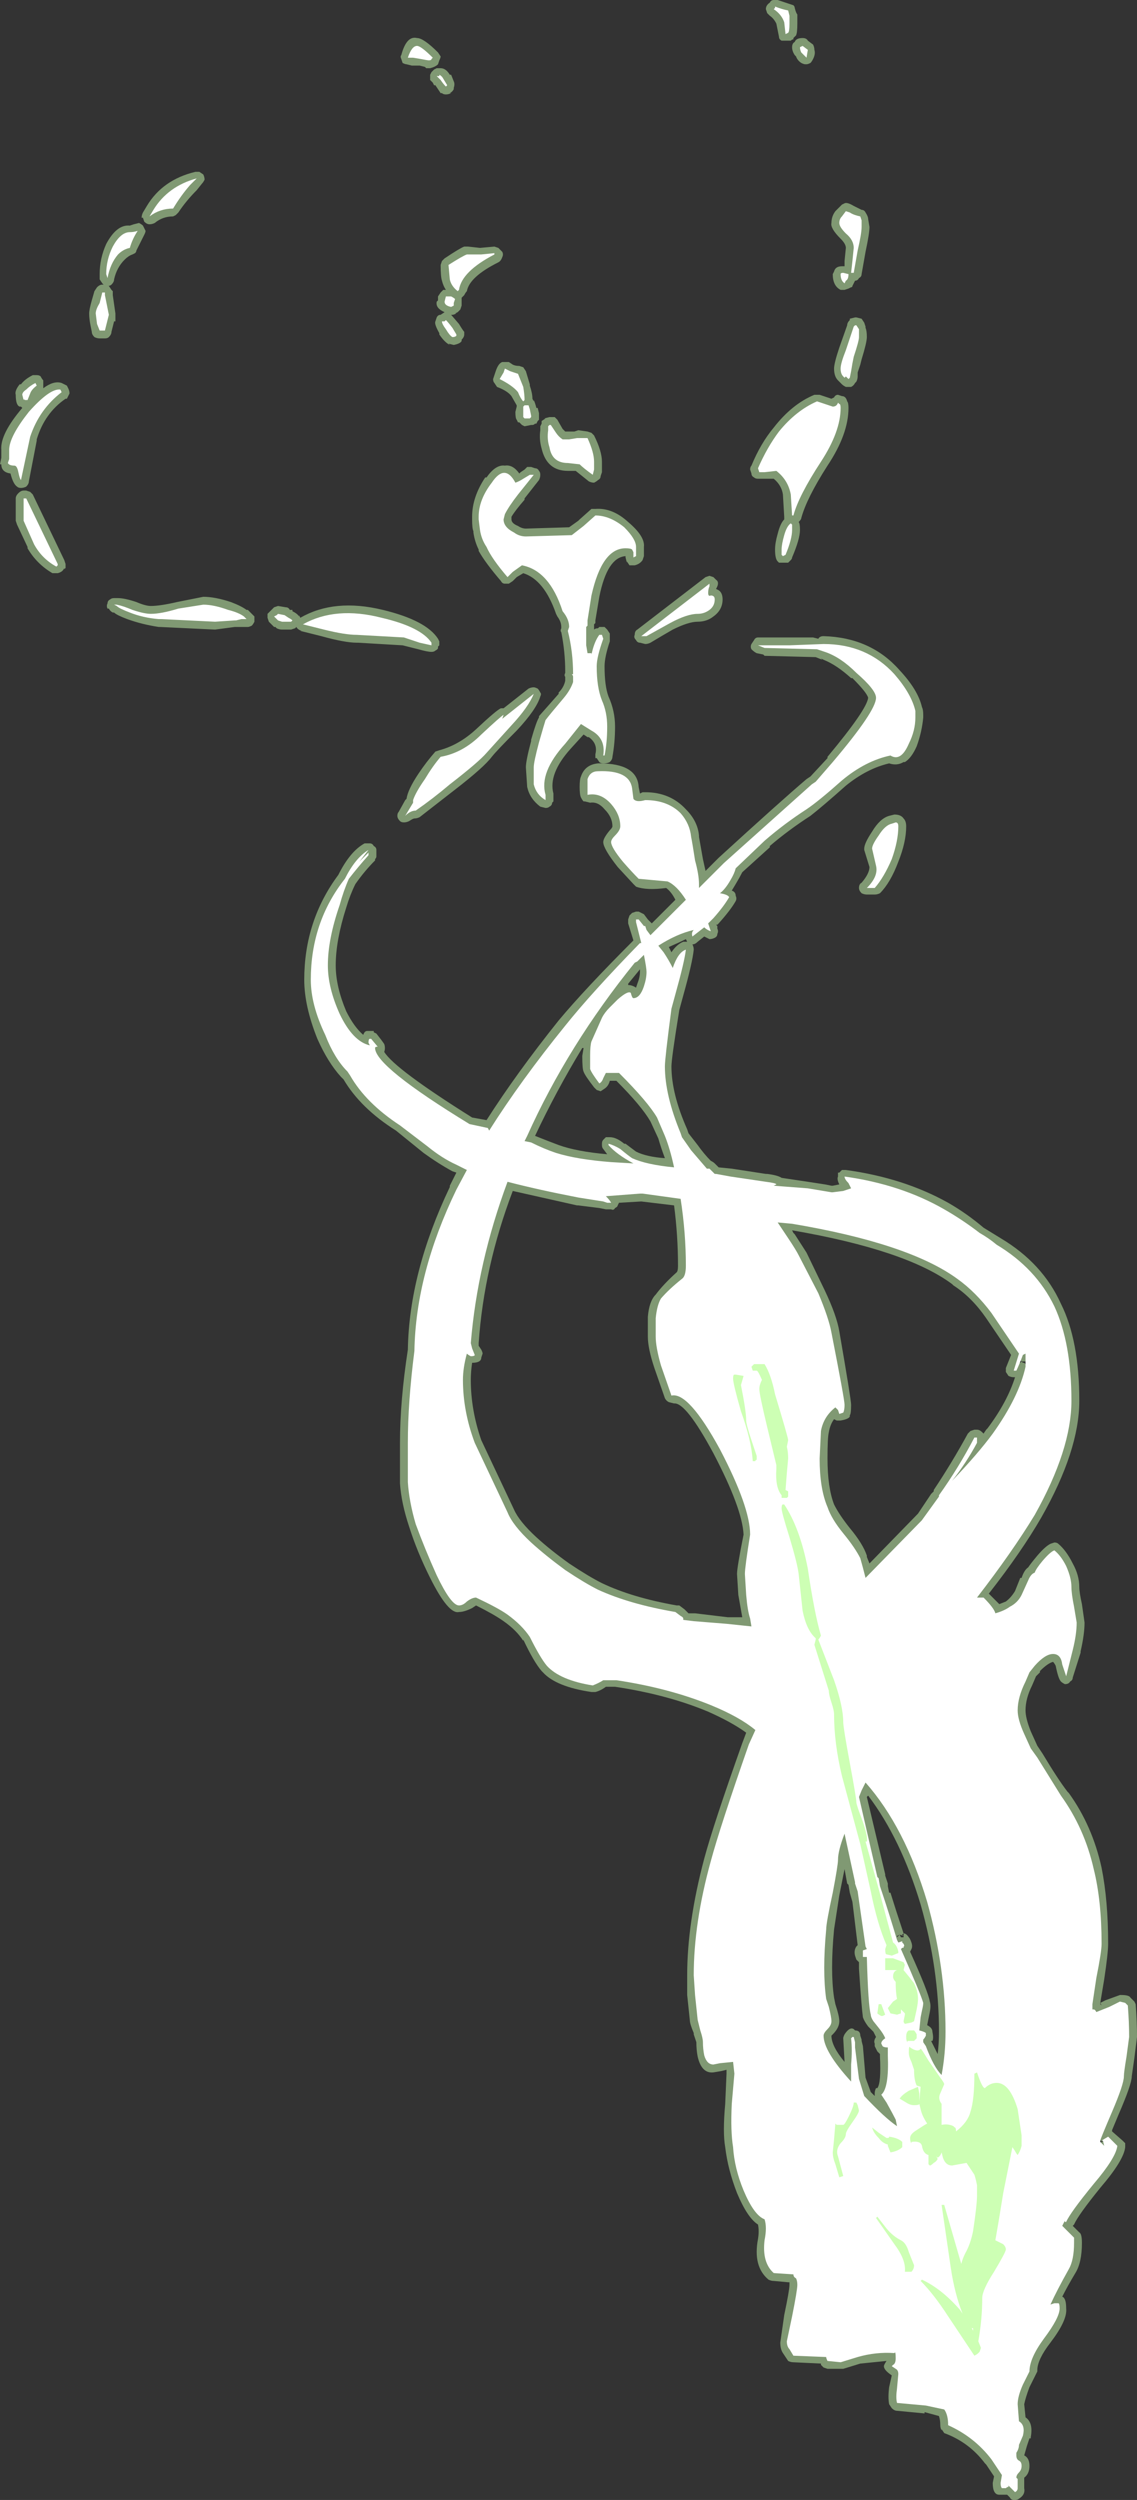 <?xml version="1.0" encoding="UTF-8" standalone="no"?>
<svg xmlns:ffdec="https://www.free-decompiler.com/flash" xmlns:xlink="http://www.w3.org/1999/xlink" ffdec:objectType="shape" height="95.3px" width="43.35px" xmlns="http://www.w3.org/2000/svg">
  <rect width="100%" height="100%" fill="#333333" stroke="none"/>
  <g transform="matrix(1.0, 0.0, 0.0, 1.0, 40.3, 109.35)">
    <path d="M0.15 -59.65 Q0.85 -58.25 0.85 -55.95 0.85 -54.05 -0.6 -51.5 -1.35 -50.2 -2.6 -48.6 -2.35 -48.35 -2.2 -48.2 L-1.95 -48.3 Q-1.75 -48.45 -1.6 -48.7 L-1.4 -49.2 -1.35 -49.2 Q-1.25 -49.5 -1.1 -49.6 -1.0 -49.75 -0.75 -50.05 -0.45 -50.4 -0.25 -50.5 L-0.1 -50.55 Q0.0 -50.55 0.05 -50.5 0.35 -50.25 0.6 -49.75 0.85 -49.3 0.85 -48.85 0.85 -48.65 0.95 -48.2 L1.05 -47.5 Q1.05 -47.05 0.9 -46.4 L0.9 -46.35 0.6 -45.4 Q0.6 -45.3 0.5 -45.25 0.45 -45.15 0.3 -45.15 0.2 -45.2 0.15 -45.25 0.05 -45.35 -0.05 -45.85 -0.1 -45.95 -0.15 -46.0 -0.35 -45.95 -0.65 -45.65 L-0.65 -45.6 -0.8 -45.45 -0.95 -45.1 Q-1.2 -44.6 -1.2 -44.15 -1.2 -43.85 -1.0 -43.35 L-0.75 -42.8 -0.55 -42.5 Q0.05 -41.5 0.4 -41.05 L0.45 -41.0 Q1.35 -39.75 1.7 -38.15 1.95 -36.9 1.95 -35.25 1.95 -34.9 1.8 -33.9 L1.65 -33.0 1.85 -33.1 2.4 -33.3 2.45 -33.3 Q2.75 -33.3 2.8 -33.2 L2.95 -33.05 3.0 -32.95 Q3.05 -32.25 3.05 -31.7 L2.95 -30.9 2.85 -30.2 Q2.85 -29.9 2.35 -28.75 L2.1 -28.15 2.1 -28.1 2.5 -27.75 2.6 -27.65 2.6 -27.5 Q2.55 -27.0 1.65 -25.95 0.8 -24.9 0.65 -24.55 L0.6 -24.5 0.85 -24.25 Q0.95 -24.2 0.95 -23.85 0.95 -23.1 0.7 -22.7 0.4 -22.2 0.2 -21.8 0.35 -21.75 0.35 -21.35 0.4 -20.9 -0.25 -20.05 -0.75 -19.4 -0.75 -19.0 L-0.75 -18.95 Q-0.8 -18.85 -1.05 -18.35 -1.2 -17.95 -1.25 -17.7 L-1.2 -17.2 Q-0.9 -17.0 -1.0 -16.45 L-1.0 -16.4 -1.05 -16.4 -1.15 -16.1 -1.25 -15.75 Q-1.05 -15.65 -1.05 -15.35 -1.05 -15.05 -1.25 -14.9 L-1.25 -14.5 Q-1.2 -14.25 -1.45 -14.1 -1.5 -14.05 -1.6 -14.05 L-1.65 -14.05 Q-1.75 -14.05 -1.8 -14.15 L-1.9 -14.25 -2.2 -14.25 Q-2.45 -14.25 -2.45 -14.7 L-2.4 -14.95 -2.7 -15.4 -2.75 -15.45 Q-3.35 -16.25 -4.3 -16.6 L-4.4 -16.75 -4.4 -16.7 Q-4.45 -16.8 -4.45 -16.9 -4.45 -17.1 -4.5 -17.25 L-5.05 -17.4 -5.05 -17.35 -6.1 -17.45 Q-6.2 -17.45 -6.3 -17.55 L-6.4 -17.7 Q-6.45 -17.95 -6.4 -18.35 L-6.3 -18.8 Q-6.6 -19.0 -6.6 -19.15 -6.6 -19.2 -6.5 -19.35 L-7.5 -19.25 -8.15 -19.05 -8.75 -19.05 -8.9 -19.1 -9.0 -19.2 -9.0 -19.25 -10.05 -19.3 Q-10.15 -19.3 -10.25 -19.35 L-10.45 -19.65 Q-10.55 -19.8 -10.55 -20.05 L-10.4 -21.1 Q-10.2 -22.05 -10.2 -22.25 L-10.2 -22.35 -10.25 -22.35 -10.8 -22.4 Q-10.9 -22.4 -11.0 -22.45 -11.6 -22.95 -11.4 -24.0 -11.35 -24.3 -11.4 -24.55 -11.8 -24.8 -12.2 -25.75 -12.55 -26.65 -12.65 -27.5 -12.75 -28.05 -12.65 -29.15 L-12.6 -30.3 -12.6 -30.45 -12.8 -30.4 -13.1 -30.35 Q-13.55 -30.3 -13.7 -30.95 -13.75 -31.2 -13.75 -31.5 L-13.85 -31.8 -13.85 -31.85 Q-14.0 -32.2 -14.0 -32.35 L-14.1 -33.3 -14.1 -34.05 Q-14.1 -36.05 -13.45 -38.5 -13.1 -39.8 -12.0 -42.9 L-11.85 -43.3 Q-12.4 -43.7 -13.3 -44.1 -14.85 -44.75 -16.85 -45.05 L-17.2 -45.05 Q-17.4 -44.9 -17.6 -44.85 L-17.75 -44.85 Q-19.1 -45.05 -19.6 -45.6 L-19.65 -45.65 Q-19.95 -46.0 -20.35 -46.85 L-20.35 -46.8 Q-20.6 -47.2 -21.1 -47.55 -21.45 -47.8 -22.15 -48.15 L-22.3 -48.05 Q-22.6 -47.9 -22.8 -47.9 -23.2 -47.8 -23.9 -49.2 -24.4 -50.2 -24.7 -51.15 -25.0 -52.05 -25.05 -52.8 L-25.05 -54.35 Q-25.05 -55.95 -24.75 -57.9 -24.7 -60.85 -23.15 -64.1 L-23.15 -64.15 -22.9 -64.65 -23.05 -64.7 Q-23.6 -65.0 -24.15 -65.4 L-25.2 -66.25 Q-26.55 -67.1 -27.2 -68.2 L-27.3 -68.3 Q-27.8 -68.85 -28.2 -69.75 -28.7 -71.0 -28.7 -72.0 -28.7 -74.25 -27.4 -76.0 -26.95 -76.9 -26.4 -77.2 L-26.2 -77.2 Q-26.1 -77.2 -26.05 -77.1 -25.95 -77.05 -25.95 -76.95 L-25.95 -76.9 Q-25.95 -76.8 -25.95 -76.75 L-25.95 -76.7 Q-25.95 -76.65 -26.0 -76.6 L-26.0 -76.55 Q-26.4 -76.15 -26.75 -75.65 -26.95 -75.25 -27.1 -74.75 -27.5 -73.5 -27.5 -72.55 -27.5 -71.75 -27.1 -70.8 -26.8 -70.2 -26.45 -69.9 -26.4 -70.05 -26.3 -70.05 L-26.05 -70.05 -26.05 -70.0 -25.95 -69.95 Q-25.75 -69.7 -25.65 -69.55 -25.6 -69.4 -25.65 -69.25 -25.25 -68.6 -22.3 -66.75 L-21.75 -66.65 Q-20.6 -68.45 -19.0 -70.45 -18.0 -71.65 -16.15 -73.5 L-16.35 -74.15 -16.35 -74.3 -16.3 -74.45 -16.2 -74.55 -16.05 -74.6 -15.95 -74.6 -15.75 -74.5 -15.6 -74.3 -15.45 -74.15 -14.55 -75.05 Q-14.7 -75.35 -14.9 -75.5 -15.65 -75.4 -16.05 -75.55 L-16.15 -75.65 -16.75 -76.3 Q-17.3 -77.0 -17.3 -77.25 -17.3 -77.4 -17.05 -77.7 -16.95 -77.8 -16.95 -77.85 -16.95 -78.2 -17.25 -78.5 -17.5 -78.8 -17.8 -78.75 L-18.0 -78.8 -18.05 -78.8 Q-18.1 -78.85 -18.15 -78.95 -18.2 -79.05 -18.2 -79.35 -18.2 -79.65 -18.15 -79.75 -18.0 -80.2 -17.5 -80.25 L-17.45 -80.25 Q-16.0 -80.25 -15.95 -79.35 L-15.9 -79.1 -15.8 -79.15 -15.7 -79.15 Q-14.75 -79.15 -14.15 -78.5 -13.7 -78.05 -13.65 -77.5 L-13.65 -77.45 -13.5 -76.6 -13.4 -76.15 -12.9 -76.65 Q-10.55 -78.8 -9.55 -79.65 L-9.4 -79.75 -8.75 -80.45 -8.75 -80.5 Q-7.25 -82.3 -7.2 -82.75 -7.25 -82.95 -7.8 -83.5 L-7.85 -83.5 Q-8.4 -84.0 -8.9 -84.2 L-9.0 -84.25 -8.95 -84.2 -9.2 -84.3 -11.15 -84.35 -11.2 -84.4 -11.45 -84.45 Q-11.55 -84.5 -11.65 -84.6 -11.7 -84.7 -11.65 -84.8 L-11.55 -84.95 Q-11.5 -85.05 -11.4 -85.05 L-9.3 -85.05 -9.1 -85.0 Q-9.05 -85.1 -8.9 -85.1 -7.1 -85.05 -6.0 -83.8 -5.3 -83.05 -5.15 -82.4 -5.1 -82.3 -5.1 -82.1 L-5.1 -82.0 Q-5.15 -81.45 -5.35 -80.9 -5.55 -80.45 -5.8 -80.3 L-5.85 -80.3 Q-6.1 -80.15 -6.4 -80.25 -7.25 -80.05 -8.05 -79.4 -8.95 -78.6 -9.4 -78.25 -10.25 -77.7 -10.95 -77.1 L-10.95 -77.05 -12.0 -76.1 Q-12.1 -75.9 -12.25 -75.65 L-12.4 -75.4 Q-12.25 -75.35 -12.25 -75.2 -12.2 -75.1 -12.25 -75.0 -12.45 -74.65 -12.9 -74.15 L-12.95 -74.1 -13.0 -74.1 -12.95 -74.05 -12.95 -73.95 Q-12.9 -73.85 -12.95 -73.75 -12.95 -73.65 -13.05 -73.6 -13.15 -73.55 -13.25 -73.55 L-13.45 -73.65 -13.7 -73.45 Q-13.8 -73.35 -13.9 -73.35 L-13.9 -73.35 Q-13.85 -73.25 -13.85 -73.15 -13.9 -72.65 -14.25 -71.4 L-14.4 -70.85 Q-14.7 -69.0 -14.7 -68.7 -14.7 -67.65 -14.1 -66.3 L-14.05 -66.15 -13.7 -65.7 Q-13.45 -65.35 -13.2 -65.1 -13.1 -65.05 -13.05 -65.0 L-12.9 -64.85 -12.4 -64.8 -11.1 -64.6 -11.05 -64.6 Q-10.65 -64.55 -10.5 -64.45 L-9.5 -64.3 -8.85 -64.2 -8.6 -64.15 -8.55 -64.15 -8.3 -64.2 Q-8.4 -64.4 -8.35 -64.5 L-8.35 -64.65 -8.3 -64.65 -8.2 -64.75 -8.05 -64.75 Q-5.85 -64.45 -4.15 -63.5 -3.45 -63.1 -2.8 -62.55 L-2.15 -62.15 Q-0.55 -61.2 0.15 -59.65 M1.65 -32.95 L1.7 -32.9 1.65 -33.0 1.65 -32.95 M1.7 -27.75 L1.65 -27.75 1.6 -27.7 1.65 -27.7 1.65 -27.65 1.7 -27.7 1.85 -27.75 1.75 -27.75 1.7 -27.7 1.7 -27.75 M1.65 -27.7 L1.6 -27.7 1.6 -27.65 1.65 -27.65 1.65 -27.7 M1.9 -27.75 L1.9 -27.85 1.75 -27.75 1.9 -27.75 M-9.9 -108.45 Q-9.9 -108.1 -9.95 -108.0 L-10.05 -107.9 -10.05 -107.85 Q-10.1 -107.85 -10.15 -107.8 L-10.5 -107.8 Q-10.6 -107.85 -10.6 -107.95 L-10.7 -108.45 Q-10.8 -108.65 -10.95 -108.75 L-11.05 -108.85 -11.1 -109.0 Q-11.1 -109.15 -10.95 -109.25 -10.9 -109.35 -10.8 -109.35 L-10.65 -109.35 -10.05 -109.15 Q-10.0 -109.1 -10.0 -109.05 -9.95 -108.85 -9.9 -108.8 L-9.9 -108.45 M-9.25 -107.45 Q-9.2 -107.3 -9.3 -107.1 -9.35 -107.0 -9.4 -106.95 -9.5 -106.9 -9.55 -106.9 L-9.6 -106.9 Q-9.65 -106.9 -9.75 -106.95 -9.9 -107.05 -9.95 -107.2 L-10.0 -107.25 Q-10.1 -107.4 -10.1 -107.55 -10.1 -107.7 -10.0 -107.75 -9.95 -107.9 -9.7 -107.9 -9.55 -107.9 -9.5 -107.8 L-9.3 -107.65 Q-9.25 -107.55 -9.25 -107.45 M-8.1 -101.6 Q-8.0 -101.65 -7.75 -101.5 L-7.45 -101.35 Q-7.35 -101.35 -7.3 -101.25 -7.2 -101.1 -7.2 -101.0 L-7.15 -100.7 Q-7.15 -100.45 -7.3 -99.75 L-7.45 -98.9 Q-7.45 -98.8 -7.55 -98.75 -7.6 -98.65 -7.7 -98.65 -7.75 -98.55 -7.8 -98.45 -7.8 -98.4 -7.85 -98.4 L-7.95 -98.35 -8.1 -98.3 -8.25 -98.3 Q-8.55 -98.45 -8.55 -98.9 L-8.5 -99.0 Q-8.45 -99.2 -8.2 -99.2 L-8.1 -99.2 -8.1 -99.4 -8.05 -99.9 Q-8.05 -100.05 -8.25 -100.25 -8.65 -100.65 -8.6 -100.85 -8.6 -101.1 -8.45 -101.3 L-8.2 -101.55 -8.1 -101.6 M-23.1 -106.5 L-23.0 -106.25 Q-22.95 -106.15 -23.0 -106.0 L-23.0 -105.95 Q-23.05 -105.85 -23.15 -105.8 L-23.1 -105.8 Q-23.2 -105.75 -23.3 -105.75 -23.4 -105.75 -23.45 -105.8 L-23.5 -105.8 -23.7 -106.1 -23.75 -106.1 -23.8 -106.2 -23.9 -106.3 -23.9 -106.5 -23.85 -106.6 -23.75 -106.7 -23.65 -106.75 -23.5 -106.75 Q-23.3 -106.75 -23.15 -106.5 L-23.1 -106.5 M-22.45 -99.95 L-22.0 -99.9 -21.45 -99.95 -21.3 -99.9 -21.15 -99.75 Q-21.1 -99.65 -21.15 -99.55 -21.2 -99.4 -21.3 -99.35 -22.4 -98.8 -22.5 -98.25 -22.55 -98.2 -22.6 -98.1 L-22.7 -98.0 -22.7 -97.95 Q-22.7 -97.85 -22.7 -97.8 L-22.7 -97.7 -22.75 -97.55 Q-22.8 -97.5 -22.85 -97.45 L-22.95 -97.4 -22.9 -97.4 Q-23.0 -97.35 -23.05 -97.35 L-23.1 -97.35 -22.8 -97.0 Q-22.65 -96.75 -22.6 -96.7 L-22.6 -96.6 Q-22.6 -96.5 -22.7 -96.4 L-22.7 -96.35 Q-22.75 -96.25 -23.0 -96.2 L-23.2 -96.25 -23.15 -96.2 Q-23.35 -96.3 -23.55 -96.6 L-23.55 -96.65 Q-23.75 -97.0 -23.7 -97.1 L-23.65 -97.25 Q-23.6 -97.35 -23.5 -97.35 L-23.35 -97.45 Q-23.7 -97.6 -23.65 -97.85 L-23.6 -97.9 -23.6 -98.05 -23.5 -98.2 -23.4 -98.3 -23.3 -98.3 Q-23.4 -98.45 -23.45 -98.65 -23.5 -98.8 -23.5 -99.25 L-23.45 -99.4 -23.35 -99.5 Q-22.75 -99.9 -22.6 -99.95 -22.5 -99.95 -22.45 -99.95 M-21.05 -95.55 L-20.9 -95.55 -20.75 -95.45 Q-20.65 -95.4 -20.5 -95.4 L-20.35 -95.35 -20.25 -95.2 -20.1 -94.7 -20.1 -94.65 Q-20.0 -94.35 -20.0 -94.15 L-19.95 -94.05 -19.95 -94.1 Q-19.9 -94.0 -19.85 -93.8 L-19.8 -93.8 -19.75 -93.6 -19.75 -93.35 -19.8 -93.3 -19.85 -93.2 -19.9 -93.2 Q-19.95 -93.15 -20.0 -93.15 L-20.05 -93.15 -20.3 -93.1 -20.4 -93.15 -20.5 -93.25 -20.55 -93.25 -20.6 -93.35 Q-20.65 -93.4 -20.65 -93.65 L-20.6 -93.85 -20.6 -93.9 -20.8 -94.25 Q-20.95 -94.45 -21.35 -94.6 L-21.45 -94.75 Q-21.5 -94.8 -21.5 -94.9 L-21.4 -95.2 Q-21.3 -95.5 -21.15 -95.55 L-21.05 -95.55 M-19.3 -93.45 L-19.15 -93.45 -19.05 -93.35 -18.85 -93.0 -18.75 -92.9 -18.4 -92.9 -18.25 -92.95 -17.9 -92.9 -17.75 -92.85 -17.65 -92.75 Q-17.35 -92.15 -17.35 -91.75 L-17.35 -91.35 -17.4 -91.2 Q-17.4 -91.1 -17.5 -91.05 -17.55 -91.0 -17.65 -90.95 -17.75 -90.95 -17.85 -91.0 L-18.35 -91.4 -18.65 -91.4 Q-19.45 -91.4 -19.65 -92.25 -19.75 -92.6 -19.7 -92.95 L-19.7 -93.1 -19.65 -93.2 -19.65 -93.3 -19.5 -93.4 -19.55 -93.4 -19.35 -93.45 -19.3 -93.45 M-19.75 -91.4 Q-19.7 -91.35 -19.7 -91.25 -19.7 -91.15 -19.75 -91.05 L-20.3 -90.35 -20.3 -90.3 Q-20.65 -89.9 -20.8 -89.65 L-20.8 -89.55 Q-20.8 -89.4 -20.55 -89.3 -20.4 -89.2 -20.25 -89.2 L-18.6 -89.25 -18.25 -89.5 -18.2 -89.55 -17.75 -89.95 -17.6 -89.95 Q-16.95 -90.0 -16.35 -89.45 -15.7 -88.9 -15.75 -88.5 L-15.75 -88.15 -15.8 -88.0 Q-15.9 -87.85 -16.1 -87.8 L-16.3 -87.8 -16.4 -87.95 -16.4 -87.9 -16.45 -88.1 -16.45 -88.15 Q-17.15 -88.1 -17.45 -86.6 L-17.6 -85.7 -17.6 -85.6 -17.65 -85.55 -17.65 -85.35 Q-17.6 -85.4 -17.5 -85.4 L-17.45 -85.45 -17.25 -85.45 -17.15 -85.35 -17.05 -85.2 -17.05 -84.9 Q-17.25 -84.3 -17.25 -83.95 -17.25 -83.2 -17.1 -82.8 -16.85 -82.25 -16.85 -81.65 -16.85 -81.05 -16.95 -80.5 -16.95 -80.4 -17.05 -80.3 -17.15 -80.25 -17.25 -80.25 L-17.3 -80.25 Q-17.4 -80.25 -17.45 -80.3 L-17.55 -80.45 -17.6 -80.45 -17.6 -80.6 Q-17.5 -81.0 -17.85 -81.25 L-17.9 -81.25 -18.05 -81.35 -18.55 -80.8 Q-19.4 -79.85 -19.2 -79.1 L-19.2 -78.8 -19.25 -78.75 Q-19.25 -78.65 -19.35 -78.6 -19.4 -78.55 -19.5 -78.55 L-19.7 -78.6 Q-20.1 -78.9 -20.2 -79.35 L-20.25 -80.1 Q-20.25 -80.35 -20.05 -81.1 L-20.05 -81.15 Q-19.85 -81.85 -19.75 -82.0 L-19.75 -82.05 -19.0 -82.9 -19.0 -82.95 Q-18.8 -83.15 -18.75 -83.4 L-18.75 -83.55 Q-18.8 -83.6 -18.75 -83.7 L-18.75 -83.75 Q-18.75 -84.5 -18.9 -85.25 -18.95 -85.3 -18.9 -85.4 L-18.9 -85.45 Q-18.9 -85.65 -19.05 -85.85 L-19.1 -85.95 Q-19.55 -87.25 -20.35 -87.5 L-20.6 -87.35 -20.75 -87.2 -20.9 -87.1 -21.05 -87.1 Q-21.15 -87.1 -21.2 -87.2 -21.8 -87.9 -22.05 -88.35 L-22.05 -88.4 Q-22.2 -88.7 -22.25 -89.05 L-22.25 -89.1 Q-22.3 -89.2 -22.3 -89.55 L-22.3 -89.65 Q-22.3 -90.4 -21.8 -91.15 L-21.75 -91.15 Q-21.4 -91.65 -21.05 -91.6 -20.75 -91.65 -20.5 -91.3 L-20.45 -91.35 -20.3 -91.45 -20.2 -91.55 -20.05 -91.55 -19.9 -91.5 Q-19.8 -91.5 -19.75 -91.4 M-20.5 -91.35 L-20.5 -91.35 M-11.65 -91.6 Q-11.3 -92.45 -10.8 -93.05 -10.1 -93.95 -9.25 -94.3 L-9.05 -94.3 -8.6 -94.15 -8.5 -94.2 Q-8.45 -94.3 -8.35 -94.3 L-8.2 -94.25 Q-8.05 -94.25 -8.0 -94.05 -7.95 -94.0 -7.95 -93.8 -7.95 -92.8 -8.75 -91.6 -9.55 -90.35 -9.75 -89.6 -9.75 -89.55 -9.85 -89.45 -9.8 -89.4 -9.8 -89.15 -9.8 -88.8 -10.1 -88.1 -10.1 -88.05 -10.15 -88.0 L-10.25 -87.9 -10.6 -87.9 -10.65 -87.95 Q-10.75 -88.05 -10.75 -88.4 -10.75 -88.65 -10.65 -89.0 -10.55 -89.4 -10.4 -89.55 L-10.4 -89.65 -10.45 -90.5 Q-10.5 -90.85 -10.8 -91.1 L-11.4 -91.1 Q-11.5 -91.1 -11.55 -91.15 -11.65 -91.2 -11.65 -91.3 L-11.7 -91.45 Q-11.7 -91.55 -11.65 -91.6 M-16.1 -85.15 Q-16.1 -85.3 -16.0 -85.35 L-13.4 -87.35 -13.25 -87.4 -13.1 -87.35 -13.0 -87.25 Q-12.85 -87.15 -13.0 -86.9 L-12.9 -86.85 Q-12.75 -86.75 -12.75 -86.5 -12.75 -86.1 -13.1 -85.85 -13.35 -85.65 -13.7 -85.65 -14.05 -85.65 -14.65 -85.35 -15.0 -85.15 -15.5 -84.85 -15.6 -84.8 -15.7 -84.8 L-15.9 -84.85 Q-16.0 -84.85 -16.05 -84.95 -16.15 -85.05 -16.1 -85.15 M-7.35 -97.05 L-7.3 -96.9 -7.3 -96.85 Q-7.25 -96.75 -7.25 -96.5 -7.25 -96.3 -7.45 -95.65 L-7.5 -95.45 -7.6 -95.15 -7.6 -95.0 Q-7.6 -94.9 -7.65 -94.8 L-7.7 -94.75 Q-7.75 -94.65 -7.85 -94.6 L-8.05 -94.6 Q-8.15 -94.65 -8.2 -94.7 L-8.35 -94.85 Q-8.5 -95.0 -8.5 -95.3 -8.5 -95.5 -8.3 -96.1 L-8.0 -96.95 Q-8.0 -97.05 -7.9 -97.15 L-7.9 -97.2 -7.7 -97.25 -7.65 -97.25 -7.45 -97.2 -7.35 -97.05 M-24.95 -106.95 L-25.0 -107.1 Q-25.05 -107.2 -25.0 -107.25 -24.8 -108.0 -24.4 -107.9 -24.15 -107.9 -23.6 -107.35 L-23.5 -107.2 Q-23.5 -107.15 -23.55 -107.05 L-23.6 -106.9 Q-23.7 -106.8 -23.9 -106.75 L-24.05 -106.75 -24.1 -106.8 -24.3 -106.85 -24.6 -106.85 -24.8 -106.9 Q-24.85 -106.9 -24.95 -106.95 M-32.7 -102.8 L-32.55 -102.7 Q-32.5 -102.6 -32.5 -102.5 -32.55 -102.4 -32.6 -102.35 L-32.8 -102.1 Q-33.2 -101.7 -33.5 -101.25 L-33.6 -101.15 -33.7 -101.1 Q-34.1 -101.1 -34.4 -100.85 -34.5 -100.8 -34.6 -100.8 -34.7 -100.8 -34.8 -100.9 L-34.85 -101.05 -34.9 -101.05 Q-34.9 -101.15 -34.85 -101.25 L-34.7 -101.5 Q-34.1 -102.5 -32.85 -102.8 L-32.7 -102.8 M-35.2 -100.8 L-35.0 -100.85 Q-34.9 -100.8 -34.85 -100.75 -34.8 -100.65 -34.75 -100.55 -34.75 -100.5 -34.8 -100.4 L-35.1 -99.8 Q-35.1 -99.75 -35.15 -99.7 L-35.25 -99.65 Q-35.4 -99.6 -35.55 -99.45 -35.85 -99.15 -35.95 -98.7 -35.95 -98.6 -36.05 -98.5 -36.1 -98.45 -36.2 -98.45 L-36.15 -98.45 -36.05 -98.3 -36.0 -98.25 -36.0 -98.1 -35.9 -97.4 Q-35.9 -97.35 -35.9 -97.3 L-35.9 -97.1 -35.95 -97.1 -36.05 -96.7 Q-36.05 -96.6 -36.15 -96.5 -36.2 -96.45 -36.3 -96.45 L-36.5 -96.45 Q-36.6 -96.45 -36.7 -96.5 -36.8 -96.6 -36.8 -96.7 L-36.85 -96.95 Q-36.9 -97.2 -36.9 -97.4 -36.9 -97.55 -36.8 -97.9 L-36.7 -98.25 -36.6 -98.4 Q-36.5 -98.5 -36.4 -98.5 L-36.35 -98.5 -36.4 -98.55 -36.5 -98.7 -36.5 -98.9 Q-36.5 -99.5 -36.25 -100.05 -35.85 -100.8 -35.35 -100.75 L-35.2 -100.8 M-37.85 -94.7 L-37.75 -94.65 -37.7 -94.55 Q-37.65 -94.45 -37.65 -94.35 -37.7 -94.25 -37.75 -94.15 L-37.8 -94.15 Q-38.6 -93.6 -38.9 -92.6 L-38.9 -92.55 -39.2 -91.0 Q-39.2 -90.9 -39.3 -90.8 -39.4 -90.75 -39.5 -90.75 -39.6 -90.75 -39.65 -90.8 -39.8 -90.9 -39.9 -91.3 -40.25 -91.35 -40.25 -91.65 L-40.3 -91.65 -40.25 -91.9 -40.25 -92.2 Q-40.3 -92.8 -39.45 -93.8 L-39.45 -93.8 -39.5 -93.85 -39.55 -93.85 Q-39.7 -93.9 -39.7 -94.3 -39.75 -94.45 -39.55 -94.7 L-39.5 -94.7 Q-39.35 -94.9 -39.05 -95.05 L-38.9 -95.05 Q-38.8 -95.05 -38.75 -95.0 -38.7 -94.9 -38.65 -94.85 L-38.65 -94.55 Q-38.25 -94.85 -37.95 -94.75 L-37.85 -94.7 M-39.05 -90.5 L-37.85 -88.0 -37.8 -87.85 -37.8 -87.7 -37.85 -87.65 -37.85 -87.7 Q-37.9 -87.55 -38.1 -87.5 L-38.3 -87.5 Q-38.9 -87.85 -39.25 -88.45 L-39.25 -88.5 -39.65 -89.35 -39.7 -89.5 -39.7 -90.35 Q-39.7 -90.45 -39.6 -90.55 -39.5 -90.65 -39.4 -90.65 L-39.3 -90.65 -39.15 -90.6 -39.05 -90.5 M-36.2 -86.15 Q-36.25 -86.25 -36.2 -86.35 -36.2 -86.45 -36.1 -86.5 -36.05 -86.55 -35.95 -86.55 L-35.8 -86.55 Q-35.55 -86.55 -35.1 -86.4 -34.75 -86.25 -34.55 -86.25 -34.2 -86.25 -33.55 -86.4 L-32.55 -86.6 Q-32.1 -86.6 -31.5 -86.4 -31.1 -86.25 -30.9 -86.1 L-30.85 -86.1 Q-30.8 -86.05 -30.75 -86.0 L-30.6 -85.85 Q-30.6 -85.75 -30.6 -85.65 -30.65 -85.55 -30.7 -85.5 -30.8 -85.45 -30.85 -85.45 L-31.35 -85.45 -32.1 -85.35 -34.2 -85.45 -34.25 -85.45 Q-34.9 -85.55 -35.45 -85.75 -35.85 -85.9 -35.95 -86.0 L-36.0 -86.0 Q-36.1 -86.05 -36.15 -86.15 L-36.2 -86.15 M-29.25 -86.1 L-29.15 -86.1 -29.15 -86.05 Q-28.95 -85.95 -28.9 -85.85 L-28.9 -85.9 -28.85 -85.8 Q-27.55 -86.55 -25.7 -86.1 -24.05 -85.7 -23.6 -85.0 L-23.55 -84.9 -23.55 -84.75 -23.6 -84.7 -23.6 -84.65 Q-23.6 -84.6 -23.7 -84.55 -23.75 -84.5 -23.85 -84.5 -24.0 -84.5 -24.35 -84.6 L-24.95 -84.75 -26.65 -84.85 -26.7 -84.85 Q-27.15 -84.85 -28.05 -85.1 L-28.85 -85.3 -28.8 -85.3 Q-28.95 -85.35 -29.0 -85.45 L-29.05 -85.4 -29.2 -85.35 -29.55 -85.35 Q-29.65 -85.35 -29.75 -85.4 L-29.8 -85.45 -29.85 -85.45 Q-30.0 -85.6 -30.05 -85.65 L-30.1 -85.8 -30.1 -85.95 -29.85 -86.2 -29.7 -86.25 -29.4 -86.2 Q-29.3 -86.2 -29.25 -86.1 M-23.7 -80.7 L-23.55 -80.75 Q-22.8 -80.95 -22.15 -81.55 -21.35 -82.3 -21.2 -82.35 L-21.1 -82.35 -20.15 -83.1 Q-20.05 -83.15 -19.95 -83.15 -19.9 -83.15 -19.8 -83.1 -19.75 -83.05 -19.7 -82.95 -19.65 -82.9 -19.7 -82.8 -19.85 -82.3 -20.6 -81.5 -21.35 -80.75 -21.55 -80.5 -21.85 -80.1 -22.95 -79.25 L-24.3 -78.2 Q-24.4 -78.15 -24.5 -78.15 -24.55 -78.15 -24.7 -78.05 -24.8 -78.0 -24.9 -78.0 -25.0 -78.0 -25.05 -78.05 -25.15 -78.15 -25.15 -78.25 -25.15 -78.35 -25.1 -78.4 L-24.85 -78.85 -24.8 -78.9 Q-24.75 -79.25 -24.35 -79.85 -24.05 -80.3 -23.7 -80.7 M-5.85 -78.15 Q-5.75 -78.05 -5.75 -77.85 -5.75 -77.25 -6.05 -76.5 -6.35 -75.7 -6.75 -75.3 -6.85 -75.25 -6.95 -75.25 L-7.25 -75.25 Q-7.35 -75.25 -7.45 -75.3 -7.55 -75.4 -7.55 -75.5 -7.55 -75.65 -7.45 -75.7 -7.15 -76.05 -7.15 -76.3 L-7.35 -76.95 -7.35 -77.0 Q-7.35 -77.2 -7.05 -77.65 -6.75 -78.15 -6.4 -78.25 L-6.2 -78.3 Q-5.95 -78.3 -5.85 -78.15 M-14.7 -73.05 Q-14.5 -73.35 -14.25 -73.45 L-14.1 -73.45 -14.15 -73.55 Q-14.45 -73.4 -14.8 -73.25 L-14.7 -73.05 M-15.9 -72.4 L-16.35 -71.85 -16.35 -71.8 Q-16.2 -71.8 -16.05 -71.7 L-16.0 -71.85 Q-15.9 -72.1 -15.9 -72.3 L-15.9 -72.4 M-17.0 -68.15 L-17.05 -68.15 Q-17.1 -67.95 -17.25 -67.85 L-17.4 -67.75 -17.55 -67.8 -17.65 -67.9 Q-18.0 -68.35 -18.05 -68.5 -18.1 -68.6 -18.1 -69.1 L-18.05 -69.4 -18.1 -69.4 Q-19.1 -67.75 -19.9 -66.05 -19.4 -65.85 -19.0 -65.7 -18.3 -65.45 -17.15 -65.35 L-17.3 -65.55 Q-17.35 -65.6 -17.35 -65.7 L-17.35 -65.75 Q-17.35 -65.85 -17.3 -65.9 L-17.2 -66.0 -17.05 -66.0 Q-16.8 -66.0 -16.5 -65.75 L-16.45 -65.75 -16.05 -65.45 Q-15.65 -65.25 -14.95 -65.2 -15.1 -65.6 -15.2 -65.95 L-15.5 -66.6 Q-15.85 -67.2 -16.8 -68.15 L-17.0 -68.15 M-18.25 -63.4 L-18.3 -63.4 -20.75 -63.95 Q-21.85 -61.05 -22.05 -58.15 L-22.05 -58.05 -21.95 -57.9 Q-21.9 -57.8 -21.9 -57.75 L-21.95 -57.6 Q-21.95 -57.4 -22.3 -57.4 -22.35 -57.05 -22.35 -56.75 -22.35 -55.6 -21.95 -54.45 L-20.7 -51.8 Q-20.5 -51.35 -19.85 -50.75 -19.3 -50.25 -18.6 -49.75 -17.85 -49.25 -17.35 -49.0 -16.2 -48.45 -14.5 -48.15 L-14.4 -48.15 -14.2 -48.0 -14.05 -47.85 -13.8 -47.85 -12.55 -47.7 -12.0 -47.7 -12.15 -48.55 -12.2 -49.35 Q-12.2 -49.6 -11.95 -50.85 -12.0 -51.85 -13.1 -53.95 -14.15 -55.9 -14.6 -55.85 L-14.8 -55.9 Q-14.9 -55.95 -14.95 -56.05 L-15.35 -57.2 Q-15.6 -57.95 -15.6 -58.4 L-15.6 -59.15 Q-15.55 -59.75 -15.3 -60.0 -15.0 -60.4 -14.5 -60.85 -14.45 -60.9 -14.45 -61.1 -14.45 -62.25 -14.6 -63.4 L-15.85 -63.55 -16.7 -63.5 -16.75 -63.4 Q-16.75 -63.35 -16.85 -63.3 -16.9 -63.2 -17.0 -63.25 L-17.2 -63.25 -17.45 -63.3 -18.25 -63.4 M-8.85 -60.15 Q-8.4 -59.2 -8.3 -58.6 -7.85 -56.0 -7.85 -55.8 -7.85 -55.45 -7.9 -55.4 L-7.9 -55.35 Q-7.95 -55.25 -8.25 -55.2 L-8.4 -55.2 -8.5 -55.25 Q-8.65 -55.05 -8.7 -54.75 -8.75 -54.55 -8.75 -53.75 -8.75 -52.65 -8.5 -52.0 -8.3 -51.6 -7.9 -51.1 -7.4 -50.5 -7.25 -50.05 L-7.25 -50.0 -7.15 -49.75 -5.3 -51.65 -4.8 -52.4 -4.7 -52.5 -4.7 -52.55 Q-4.0 -53.6 -3.4 -54.7 L-3.3 -54.8 -3.15 -54.85 -3.05 -54.85 Q-2.95 -54.85 -2.85 -54.75 L-2.8 -54.7 -2.7 -54.85 -2.65 -54.9 Q-1.9 -55.9 -1.6 -56.85 L-1.65 -56.85 Q-1.75 -56.85 -1.85 -56.9 L-1.95 -57.05 Q-1.95 -57.1 -1.95 -57.2 L-1.75 -57.7 -2.7 -59.1 Q-3.25 -59.9 -3.95 -60.35 L-4.0 -60.4 Q-5.75 -61.7 -10.1 -62.45 L-10.05 -62.35 -10.0 -62.3 -9.55 -61.6 -8.85 -60.15 M-1.25 -57.45 L-1.35 -57.45 -1.4 -57.5 -1.45 -57.4 -1.4 -57.4 -1.35 -57.45 -1.3 -57.4 -1.25 -57.4 -1.2 -57.35 -1.2 -57.45 -1.25 -57.45 M-7.25 -40.85 L-6.55 -37.9 -6.55 -37.85 -6.45 -37.55 -6.45 -37.45 -6.4 -37.2 -6.35 -37.2 Q-6.15 -36.55 -5.85 -35.65 -5.75 -35.65 -5.65 -35.5 -5.6 -35.45 -5.55 -35.3 -5.5 -35.15 -5.55 -35.05 L-5.6 -34.95 Q-4.9 -33.4 -4.85 -33.05 -4.8 -32.9 -4.85 -32.65 L-4.95 -32.15 Q-4.75 -32.05 -4.75 -31.9 -4.7 -31.65 -4.75 -31.55 L-4.8 -31.55 -4.55 -31.05 Q-4.5 -31.45 -4.5 -31.9 -4.5 -34.3 -5.2 -36.75 -5.95 -39.25 -7.2 -40.9 L-7.25 -40.85 M-8.1 -38.1 L-8.3 -37.1 -8.5 -35.8 Q-8.65 -34.2 -8.5 -33.2 L-8.45 -32.95 Q-8.3 -32.5 -8.3 -32.3 -8.3 -32.05 -8.55 -31.8 L-8.6 -31.75 Q-8.6 -31.35 -8.1 -30.75 L-8.15 -31.65 Q-8.15 -31.7 -8.1 -31.8 -7.9 -32.1 -7.75 -32.0 L-7.7 -31.95 Q-7.6 -31.95 -7.55 -31.9 -7.5 -31.85 -7.5 -31.75 L-7.45 -31.6 -7.45 -31.55 -7.4 -31.35 -7.3 -30.15 -7.1 -29.6 -6.95 -29.45 -6.95 -29.55 Q-6.95 -29.65 -6.9 -29.75 L-6.85 -29.75 Q-6.7 -29.95 -6.75 -30.95 L-6.75 -31.05 -6.85 -31.15 -6.95 -31.35 -6.95 -31.45 Q-7.0 -31.55 -6.9 -31.7 L-7.0 -31.9 -7.2 -32.1 Q-7.35 -32.3 -7.4 -32.45 -7.45 -32.8 -7.55 -34.3 -7.55 -34.4 -7.55 -34.55 L-7.65 -34.65 -7.7 -34.8 Q-7.75 -35.0 -7.65 -35.15 L-7.6 -35.2 -7.8 -36.85 -7.9 -37.2 -7.95 -37.5 -8.0 -37.55 -8.1 -38.1 M-5.95 -35.6 L-6.0 -35.6 -6.1 -35.55 -6.1 -35.5 -6.0 -35.6 -5.95 -35.6 Q-5.9 -35.6 -5.85 -35.55 L-6.0 -35.6 -5.95 -35.5 -5.85 -35.5 -5.85 -35.65 -5.9 -35.6 -5.95 -35.6" fill="#cdffb4" fill-opacity="0.502" fill-rule="evenodd" stroke="none"/>
    <path d="M0.65 -48.1 L0.75 -47.5 Q0.75 -47.05 0.6 -46.45 L0.35 -45.45 0.2 -45.9 Q0.15 -46.3 -0.15 -46.3 -0.45 -46.3 -0.85 -45.85 L-1.05 -45.6 -1.2 -45.25 Q-1.5 -44.65 -1.5 -44.15 -1.5 -43.8 -1.25 -43.25 L-1.0 -42.7 -0.75 -42.35 0.15 -40.9 Q1.05 -39.65 1.4 -38.1 1.7 -36.9 1.7 -35.25 1.7 -34.95 1.5 -33.95 L1.35 -32.95 Q1.35 -32.8 1.35 -32.75 L1.4 -32.75 Q1.45 -32.75 1.5 -32.65 L2.0 -32.85 2.4 -33.05 2.6 -33.0 2.7 -32.9 Q2.75 -32.25 2.75 -31.7 L2.65 -30.95 Q2.55 -30.35 2.55 -30.2 2.55 -29.9 2.1 -28.85 1.65 -27.8 1.65 -27.75 L1.65 -27.7 1.8 -27.55 1.75 -27.75 1.7 -27.75 1.95 -27.9 2.3 -27.55 Q2.25 -27.1 1.4 -26.1 0.5 -25.0 0.35 -24.65 L0.3 -24.65 0.3 -24.7 0.2 -24.5 0.65 -24.05 0.65 -23.85 Q0.65 -23.2 0.45 -22.85 0.0 -22.05 -0.25 -21.5 L-0.1 -21.55 0.05 -21.55 Q0.1 -21.55 0.1 -21.35 0.1 -21.0 -0.5 -20.2 -1.05 -19.45 -1.05 -18.95 L-1.3 -18.45 Q-1.5 -18.0 -1.5 -17.7 L-1.45 -17.05 Q-1.2 -16.9 -1.3 -16.5 L-1.45 -16.15 Q-1.45 -16.0 -1.55 -15.85 L-1.55 -15.75 Q-1.55 -15.6 -1.45 -15.55 -1.35 -15.5 -1.35 -15.35 -1.35 -15.2 -1.45 -15.1 -1.55 -15.0 -1.55 -14.9 L-1.5 -14.85 -1.5 -14.5 Q-1.5 -14.4 -1.6 -14.35 L-1.85 -14.6 -1.85 -14.55 Q-1.9 -14.55 -1.95 -14.5 L-2.1 -14.5 Q-2.15 -14.55 -2.15 -14.7 L-2.1 -15.0 -2.5 -15.6 Q-3.15 -16.45 -4.15 -16.9 -4.15 -17.3 -4.3 -17.5 L-5.0 -17.65 -6.1 -17.75 Q-6.15 -17.95 -6.1 -18.3 L-6.05 -18.85 Q-6.05 -19.0 -6.15 -19.05 L-6.3 -19.15 -6.25 -19.2 Q-6.15 -19.25 -6.15 -19.45 -6.15 -19.75 -6.2 -19.65 -6.9 -19.7 -7.6 -19.5 L-8.25 -19.3 -8.75 -19.35 Q-8.8 -19.45 -8.8 -19.5 L-10.05 -19.55 -10.2 -19.8 Q-10.3 -19.9 -10.3 -20.1 L-10.1 -21.05 Q-9.9 -22.05 -9.9 -22.25 -9.9 -22.4 -9.95 -22.5 -10.05 -22.55 -10.05 -22.65 L-10.8 -22.7 Q-11.25 -23.1 -11.15 -23.95 -11.05 -24.45 -11.15 -24.75 -11.55 -24.9 -11.95 -25.85 -12.3 -26.7 -12.35 -27.5 -12.45 -28.1 -12.4 -29.15 L-12.3 -30.3 -12.35 -30.75 -12.85 -30.7 -13.1 -30.65 Q-13.35 -30.65 -13.45 -31.0 -13.5 -31.25 -13.5 -31.5 -13.5 -31.65 -13.6 -31.95 L-13.7 -32.35 -13.8 -33.3 -13.85 -34.05 Q-13.85 -36.05 -13.2 -38.4 -12.85 -39.7 -11.75 -42.85 L-11.5 -43.4 Q-12.1 -43.9 -13.2 -44.35 -14.8 -45.0 -16.8 -45.3 L-17.3 -45.3 Q-17.45 -45.2 -17.7 -45.1 -18.95 -45.3 -19.45 -45.85 -19.7 -46.15 -20.1 -46.95 -20.4 -47.4 -20.95 -47.8 -21.3 -48.05 -22.15 -48.45 -22.3 -48.45 -22.5 -48.3 -22.65 -48.15 -22.8 -48.15 -23.1 -48.15 -23.65 -49.3 -24.1 -50.3 -24.45 -51.25 -24.7 -52.1 -24.75 -52.85 L-24.75 -54.35 Q-24.75 -55.9 -24.5 -57.85 -24.45 -60.8 -22.9 -64.0 L-22.5 -64.75 -22.9 -64.95 Q-23.45 -65.2 -24.0 -65.65 L-25.05 -66.45 Q-26.35 -67.3 -26.95 -68.35 L-27.05 -68.5 Q-27.55 -69.0 -27.9 -69.9 -28.45 -71.05 -28.45 -72.0 -28.45 -74.2 -27.15 -75.85 -26.75 -76.65 -26.25 -76.95 L-26.6 -76.5 -26.25 -76.85 -26.25 -76.75 Q-26.65 -76.3 -27.0 -75.85 -27.2 -75.4 -27.35 -74.85 -27.8 -73.55 -27.8 -72.55 -27.8 -71.7 -27.35 -70.7 -26.85 -69.65 -26.2 -69.5 L-26.25 -69.6 Q-26.25 -69.75 -26.2 -69.75 L-26.15 -69.75 -25.9 -69.45 Q-26.0 -69.45 -26.0 -69.4 -26.0 -68.7 -22.4 -66.5 L-21.7 -66.35 -21.65 -66.25 Q-20.45 -68.15 -18.75 -70.25 -17.75 -71.5 -15.9 -73.4 L-15.85 -73.4 -16.05 -74.2 -16.05 -74.3 -15.95 -74.3 -15.75 -74.05 -15.7 -74.05 -15.65 -73.9 -15.5 -73.7 -14.15 -75.05 Q-14.5 -75.6 -14.85 -75.75 L-15.95 -75.85 Q-16.2 -76.1 -16.55 -76.5 -17.0 -77.05 -17.0 -77.25 -17.0 -77.35 -16.85 -77.5 -16.65 -77.7 -16.65 -77.85 -16.65 -78.3 -17.0 -78.7 -17.4 -79.15 -17.9 -79.05 L-17.9 -79.65 Q-17.8 -79.95 -17.5 -79.95 -16.3 -80.0 -16.2 -79.3 L-16.15 -78.9 Q-16.05 -78.75 -15.7 -78.85 -14.85 -78.85 -14.35 -78.35 -14.0 -77.95 -13.95 -77.45 -13.9 -77.2 -13.8 -76.55 -13.65 -76.0 -13.65 -75.65 L-13.65 -75.5 -12.7 -76.45 -9.35 -79.45 -9.2 -79.55 -8.55 -80.3 Q-6.9 -82.25 -6.9 -82.75 -6.9 -83.05 -7.65 -83.7 -8.25 -84.3 -8.85 -84.5 L-9.15 -84.6 -11.15 -84.65 -11.4 -84.75 -10.2 -84.75 -8.9 -84.8 Q-7.25 -84.8 -6.2 -83.65 -5.55 -82.9 -5.4 -82.25 L-5.4 -82.0 Q-5.4 -81.5 -5.65 -81.0 -5.95 -80.3 -6.35 -80.55 -7.3 -80.35 -8.2 -79.6 -9.1 -78.8 -9.55 -78.5 -10.4 -77.95 -11.15 -77.3 L-12.25 -76.25 Q-12.3 -76.05 -12.45 -75.8 -12.65 -75.45 -12.85 -75.3 -12.55 -75.25 -12.5 -75.15 -12.7 -74.8 -13.1 -74.35 L-13.3 -74.15 -13.2 -73.85 Q-13.35 -73.9 -13.45 -74.0 L-13.9 -73.65 Q-13.95 -73.8 -13.85 -73.9 -14.5 -73.75 -15.2 -73.3 L-15.0 -73.05 Q-14.8 -72.75 -14.65 -72.45 -14.45 -73.05 -14.15 -73.15 -14.2 -72.7 -14.55 -71.45 L-14.7 -70.9 Q-14.95 -69.0 -14.95 -68.7 -14.95 -67.6 -14.35 -66.15 L-14.3 -66.0 -13.95 -65.5 -13.35 -64.8 -13.25 -64.8 -13.05 -64.6 -13.0 -64.6 -12.45 -64.5 -11.1 -64.3 Q-10.7 -64.25 -10.7 -64.2 L-10.8 -64.15 -9.5 -64.05 -8.6 -63.9 -8.55 -63.9 -8.15 -63.95 -7.85 -64.05 -7.95 -64.25 Q-8.1 -64.4 -8.1 -64.5 -5.95 -64.2 -4.3 -63.25 -3.6 -62.85 -2.95 -62.35 -2.6 -62.15 -2.3 -61.9 -0.8 -61.0 -0.1 -59.55 0.55 -58.15 0.55 -55.95 0.55 -54.1 -0.85 -51.6 -1.7 -50.2 -3.05 -48.45 L-2.8 -48.45 Q-2.4 -48.05 -2.35 -47.85 -2.0 -47.95 -1.8 -48.1 -1.5 -48.25 -1.35 -48.55 L-1.1 -49.1 Q-1.0 -49.35 -0.85 -49.4 -0.8 -49.55 -0.55 -49.85 -0.25 -50.2 -0.1 -50.25 0.15 -50.05 0.35 -49.65 0.55 -49.2 0.55 -48.85 0.55 -48.6 0.65 -48.1 M-10.25 -108.95 L-10.2 -108.75 -10.2 -108.45 Q-10.2 -108.15 -10.25 -108.1 L-10.35 -108.05 -10.4 -108.5 Q-10.5 -108.8 -10.8 -109.0 L-10.75 -109.05 -10.75 -109.1 Q-10.5 -109.0 -10.25 -108.95 M-9.5 -107.45 L-9.55 -107.15 -9.75 -107.35 Q-9.8 -107.45 -9.8 -107.55 L-9.7 -107.6 -9.5 -107.45 M-7.45 -100.95 L-7.45 -100.7 Q-7.45 -100.45 -7.6 -99.8 L-7.75 -98.95 -7.85 -98.95 -7.8 -99.4 -7.75 -99.9 Q-7.75 -100.2 -8.05 -100.45 -8.3 -100.7 -8.3 -100.85 -8.3 -101.0 -8.2 -101.1 L-8.05 -101.3 -7.9 -101.25 Q-7.75 -101.15 -7.5 -101.1 L-7.45 -100.95 M-21.45 -99.65 Q-22.7 -99.0 -22.8 -98.3 L-22.85 -98.25 Q-23.1 -98.45 -23.15 -98.7 L-23.2 -99.25 Q-22.65 -99.6 -22.5 -99.65 L-21.95 -99.65 -21.45 -99.7 -21.45 -99.65 M-22.95 -97.95 L-23.0 -97.8 -23.0 -97.7 -23.1 -97.65 Q-23.35 -97.7 -23.35 -97.85 L-23.3 -98.05 -23.1 -98.05 Q-23.0 -98.0 -22.95 -97.95 M-22.9 -96.6 L-22.9 -96.55 Q-22.95 -96.5 -23.05 -96.5 -23.15 -96.55 -23.3 -96.8 -23.45 -97.0 -23.45 -97.1 L-23.35 -97.1 -23.3 -97.15 Q-23.2 -97.05 -23.05 -96.85 L-22.9 -96.6 M-20.35 -94.6 Q-20.3 -94.3 -20.3 -94.1 L-20.35 -94.05 Q-20.45 -94.15 -20.55 -94.4 -20.75 -94.65 -21.25 -94.9 L-21.1 -95.15 -21.05 -95.3 -20.85 -95.2 -20.55 -95.1 -20.35 -94.6 M-20.3 -93.9 L-20.15 -93.9 -20.1 -93.75 -20.05 -93.5 -20.05 -93.45 -20.1 -93.4 -20.3 -93.4 -20.35 -93.45 -20.35 -93.85 -20.3 -93.9 M-19.1 -92.85 Q-19.0 -92.7 -18.85 -92.6 L-18.6 -92.6 -18.3 -92.65 -17.9 -92.65 Q-17.65 -92.1 -17.65 -91.75 L-17.65 -91.45 -17.7 -91.25 Q-18.05 -91.5 -18.2 -91.65 L-18.65 -91.7 Q-19.25 -91.7 -19.35 -92.3 -19.45 -92.6 -19.4 -92.95 L-19.4 -93.1 -19.35 -93.15 -19.3 -93.15 -19.1 -92.85 M-19.95 -91.25 L-20.55 -90.5 Q-20.9 -90.05 -21.05 -89.75 L-21.1 -89.55 Q-21.1 -89.25 -20.7 -89.05 -20.5 -88.9 -20.25 -88.9 L-18.5 -88.95 -18.05 -89.3 -17.6 -89.7 Q-17.05 -89.7 -16.5 -89.25 -16.05 -88.8 -16.05 -88.5 L-16.05 -88.15 -16.15 -88.1 -16.15 -88.3 -16.2 -88.4 Q-16.25 -88.45 -16.45 -88.45 -17.35 -88.45 -17.75 -86.65 L-17.9 -85.7 -17.9 -85.5 -17.95 -85.45 -17.95 -84.75 -17.9 -84.45 -17.75 -84.45 -17.75 -84.4 -17.7 -84.6 Q-17.6 -84.95 -17.45 -85.15 L-17.35 -85.15 -17.3 -85.0 Q-17.55 -84.3 -17.55 -83.95 -17.55 -83.15 -17.35 -82.65 -17.15 -82.2 -17.15 -81.65 -17.15 -81.05 -17.25 -80.55 L-17.3 -80.55 Q-17.2 -81.2 -17.75 -81.5 L-18.15 -81.75 -18.75 -81.0 Q-19.75 -79.9 -19.5 -79.05 L-19.5 -78.85 Q-19.85 -79.05 -19.95 -79.45 -19.95 -79.55 -19.95 -80.1 -19.95 -80.3 -19.75 -81.05 -19.55 -81.75 -19.5 -81.9 -19.35 -82.1 -18.8 -82.75 -18.55 -83.05 -18.45 -83.35 L-18.45 -83.55 Q-18.45 -83.6 -18.5 -83.65 L-18.45 -83.65 Q-18.45 -84.5 -18.65 -85.3 L-18.6 -85.45 Q-18.6 -85.75 -18.85 -86.05 -19.35 -87.6 -20.4 -87.8 L-20.75 -87.55 -20.95 -87.35 Q-21.55 -88.05 -21.75 -88.5 -21.95 -88.8 -22.0 -89.15 L-22.05 -89.55 -22.05 -89.65 Q-22.05 -90.3 -21.55 -90.95 -21.05 -91.7 -20.65 -90.95 -20.5 -91.0 -20.35 -91.1 L-20.1 -91.25 -19.95 -91.25 M-15.85 -85.1 L-13.25 -87.1 -13.25 -87.0 Q-13.3 -86.9 -13.3 -86.75 -13.3 -86.6 -13.2 -86.65 -13.05 -86.65 -13.05 -86.5 -13.05 -86.25 -13.25 -86.1 -13.45 -85.95 -13.7 -85.95 -14.1 -85.95 -14.75 -85.6 L-15.65 -85.1 -15.85 -85.1 M-8.05 -98.65 L-8.1 -98.55 Q-8.25 -98.65 -8.25 -98.9 -8.25 -98.95 -8.15 -98.95 L-7.95 -98.9 Q-7.95 -98.7 -8.05 -98.65 M-7.75 -96.95 L-7.75 -96.9 -7.7 -96.95 -7.65 -96.95 -7.55 -96.8 -7.55 -96.5 Q-7.55 -96.35 -7.75 -95.75 L-7.8 -95.5 -7.85 -95.2 -7.9 -94.95 -7.95 -94.9 -8.05 -95.0 -8.1 -94.95 -8.15 -95.0 Q-8.25 -95.1 -8.25 -95.3 -8.25 -95.5 -8.05 -96.0 L-7.75 -96.9 -7.75 -96.95 M-9.15 -94.05 L-8.55 -93.85 Q-8.4 -93.85 -8.35 -94.0 L-8.3 -93.95 Q-8.25 -93.95 -8.25 -93.8 -8.25 -92.9 -9.0 -91.75 -9.85 -90.45 -10.05 -89.7 L-10.1 -89.7 -10.15 -90.5 Q-10.25 -91.05 -10.7 -91.4 L-11.15 -91.35 -11.35 -91.35 -11.4 -91.5 Q-11.05 -92.3 -10.6 -92.9 -9.95 -93.7 -9.15 -94.05 M-10.15 -89.4 L-10.1 -89.35 -10.1 -89.15 Q-10.1 -88.8 -10.35 -88.2 L-10.45 -88.15 -10.5 -88.2 -10.5 -88.4 Q-10.5 -88.6 -10.4 -88.95 -10.3 -89.3 -10.15 -89.4 M-23.85 -107.1 Q-23.85 -107.05 -23.95 -107.05 -24.0 -107.05 -24.25 -107.1 L-24.55 -107.15 -24.75 -107.15 Q-24.6 -107.6 -24.4 -107.6 -24.25 -107.6 -23.8 -107.15 L-23.85 -107.1 M-23.4 -106.35 L-23.25 -106.1 -23.3 -106.05 Q-23.4 -106.15 -23.5 -106.3 L-23.65 -106.45 -23.55 -106.45 -23.55 -106.5 Q-23.45 -106.45 -23.4 -106.35 M-35.05 -100.55 Q-35.25 -100.25 -35.35 -99.9 -35.6 -99.85 -35.8 -99.65 -36.1 -99.3 -36.2 -98.75 L-36.25 -98.9 Q-36.25 -99.45 -36.0 -99.95 -35.7 -100.5 -35.35 -100.5 -35.2 -100.5 -35.05 -100.55 M-32.8 -102.55 L-33.05 -102.3 Q-33.4 -101.9 -33.7 -101.4 -34.2 -101.4 -34.6 -101.1 L-34.45 -101.35 Q-33.9 -102.25 -32.8 -102.55 M-36.3 -98.15 L-36.3 -98.1 -36.15 -97.35 -36.3 -96.75 -36.5 -96.75 -36.6 -97.0 -36.65 -97.4 Q-36.65 -97.55 -36.5 -97.8 L-36.4 -98.2 -36.3 -98.2 -36.3 -98.15 M-38.9 -94.65 Q-39.1 -94.5 -39.15 -94.35 L-39.25 -94.1 -39.35 -94.1 Q-39.4 -94.15 -39.4 -94.1 L-39.45 -94.3 Q-39.45 -94.4 -39.3 -94.5 -39.15 -94.65 -38.95 -94.75 L-38.9 -94.65 M-37.95 -94.4 Q-38.8 -93.75 -39.15 -92.7 L-39.5 -91.05 Q-39.55 -91.1 -39.6 -91.35 -39.65 -91.6 -39.75 -91.6 -39.95 -91.6 -40.0 -91.7 L-39.95 -91.85 -39.95 -92.2 Q-39.95 -92.7 -39.2 -93.65 -38.4 -94.55 -38.0 -94.5 L-37.95 -94.4 M-39.3 -90.35 L-38.1 -87.85 -38.1 -87.8 -38.15 -87.75 Q-38.7 -88.05 -39.0 -88.6 L-39.4 -89.5 -39.4 -90.35 -39.3 -90.35 M-35.85 -86.25 L-35.95 -86.3 -35.85 -86.3 Q-35.6 -86.25 -35.25 -86.1 -34.8 -85.95 -34.55 -85.95 -34.15 -85.95 -33.5 -86.15 L-32.55 -86.3 Q-32.15 -86.3 -31.6 -86.1 -31.2 -86.0 -31.0 -85.85 L-30.9 -85.75 -31.1 -85.75 -31.3 -85.7 -31.35 -85.7 -32.1 -85.65 -34.15 -85.75 -34.25 -85.75 Q-34.85 -85.8 -35.35 -86.0 -35.75 -86.15 -35.85 -86.25 M-29.3 -85.8 Q-29.2 -85.75 -29.15 -85.7 L-29.2 -85.65 -29.55 -85.65 -29.7 -85.7 -29.85 -85.85 -29.75 -85.9 -29.7 -85.95 -29.45 -85.9 -29.3 -85.8 M-27.95 -85.35 L-28.75 -85.55 Q-27.5 -86.25 -25.75 -85.8 -24.25 -85.45 -23.85 -84.85 L-23.85 -84.75 -24.3 -84.85 -24.9 -85.05 -26.7 -85.15 Q-27.15 -85.15 -27.95 -85.35 M-23.5 -80.5 Q-22.65 -80.65 -21.95 -81.35 -21.2 -82.05 -21.1 -82.1 L-21.15 -81.95 -19.95 -82.9 Q-20.15 -82.4 -20.8 -81.7 L-21.75 -80.65 Q-22.05 -80.3 -23.15 -79.45 -23.8 -78.9 -24.45 -78.45 -24.65 -78.45 -24.85 -78.25 L-24.55 -78.75 -24.55 -78.85 Q-24.45 -79.15 -24.1 -79.65 -23.8 -80.15 -23.5 -80.5 M-6.15 -78.0 Q-6.05 -78.0 -6.05 -77.85 -6.05 -77.3 -6.3 -76.6 -6.6 -75.9 -6.95 -75.5 L-7.25 -75.5 Q-6.8 -75.95 -6.9 -76.35 L-7.05 -77.0 Q-7.05 -77.15 -6.8 -77.5 -6.55 -77.9 -6.3 -77.95 L-6.15 -78.0 M-16.1 -72.65 Q-18.65 -69.5 -20.2 -66.05 L-20.3 -65.85 -20.05 -65.8 Q-19.55 -65.55 -19.1 -65.4 -18.3 -65.15 -17.0 -65.05 L-16.15 -65.0 Q-16.8 -65.35 -17.1 -65.7 L-17.1 -65.75 Q-16.9 -65.7 -16.65 -65.55 -16.35 -65.3 -16.2 -65.2 -15.65 -64.95 -14.6 -64.85 -14.75 -65.55 -14.95 -66.05 L-15.25 -66.75 Q-15.6 -67.35 -16.7 -68.45 L-17.2 -68.45 -17.3 -68.25 Q-17.35 -68.1 -17.45 -68.05 -17.75 -68.45 -17.8 -68.6 L-17.8 -69.1 Q-17.8 -69.5 -17.75 -69.65 L-17.35 -70.55 Q-17.25 -70.75 -17.05 -70.95 L-16.75 -71.25 Q-16.35 -71.6 -16.25 -71.5 -16.2 -71.3 -16.15 -71.3 -15.9 -71.3 -15.75 -71.75 -15.65 -72.05 -15.65 -72.3 -15.65 -72.45 -15.75 -72.95 L-16.0 -72.7 -16.1 -72.65 M-15.85 -63.85 L-15.9 -63.85 -17.2 -63.75 Q-17.05 -63.6 -17.0 -63.5 L-17.15 -63.5 -17.3 -63.55 -18.25 -63.7 Q-19.8 -64.0 -20.95 -64.3 -22.1 -61.2 -22.35 -58.15 L-22.3 -57.95 -22.2 -57.7 Q-22.2 -57.65 -22.35 -57.65 -22.45 -57.7 -22.5 -57.75 -22.65 -57.2 -22.65 -56.75 -22.65 -55.55 -22.2 -54.35 L-20.95 -51.7 Q-20.75 -51.2 -20.05 -50.55 -19.5 -50.05 -18.75 -49.5 -18.0 -49.0 -17.5 -48.75 -16.3 -48.2 -14.55 -47.9 L-14.35 -47.75 Q-14.25 -47.7 -14.25 -47.65 L-14.25 -47.6 -13.85 -47.55 -12.6 -47.45 -11.65 -47.35 -11.7 -47.65 Q-11.8 -47.95 -11.85 -48.55 L-11.9 -49.35 Q-11.9 -49.6 -11.7 -50.85 -11.7 -51.9 -12.85 -54.1 -14.05 -56.3 -14.7 -56.15 L-15.1 -57.3 Q-15.3 -58.0 -15.3 -58.4 L-15.3 -59.1 Q-15.25 -59.6 -15.1 -59.85 -14.8 -60.2 -14.3 -60.6 -14.15 -60.7 -14.15 -61.1 -14.15 -62.35 -14.35 -63.65 L-15.8 -63.85 -15.85 -63.85 M-10.25 -62.15 Q-9.95 -61.7 -9.85 -61.5 L-9.1 -60.05 Q-8.7 -59.1 -8.6 -58.55 -8.1 -56.0 -8.1 -55.8 -8.1 -55.6 -8.15 -55.5 L-8.3 -55.45 -8.35 -55.6 -8.45 -55.7 Q-8.9 -55.35 -9.0 -54.8 L-9.05 -53.75 Q-9.05 -52.6 -8.75 -51.9 -8.6 -51.45 -8.15 -50.9 -7.7 -50.35 -7.5 -49.95 -7.4 -49.6 -7.3 -49.2 L-5.1 -51.45 -5.15 -51.4 -4.5 -52.3 -4.5 -52.35 Q-3.75 -53.4 -3.15 -54.55 L-3.05 -54.55 -3.05 -54.35 Q-3.45 -53.6 -4.0 -52.9 -3.0 -53.95 -2.45 -54.7 -1.45 -56.1 -1.2 -57.25 L-1.2 -57.75 -1.3 -57.7 Q-1.45 -57.3 -1.55 -57.1 L-1.65 -57.1 -1.45 -57.75 -2.5 -59.3 Q-3.1 -60.1 -3.8 -60.6 -5.65 -61.95 -10.1 -62.7 L-10.65 -62.75 -10.25 -62.15 M-7.55 -40.85 L-6.85 -37.8 -6.8 -37.75 -6.75 -37.45 -6.65 -37.15 Q-6.4 -36.4 -6.1 -35.4 L-6.05 -35.3 -5.9 -35.35 -5.9 -35.3 -5.85 -35.25 Q-5.8 -35.15 -5.85 -35.15 L-5.85 -35.1 -5.9 -35.1 -5.95 -35.05 Q-5.2 -33.35 -5.1 -33.0 -5.1 -32.9 -5.15 -32.7 L-5.2 -32.45 -5.25 -31.95 Q-5.05 -31.9 -5.0 -31.85 L-5.0 -31.75 Q-5.05 -31.65 -5.1 -31.6 L-5.1 -31.5 -5.0 -31.35 Q-4.7 -30.55 -4.4 -30.25 -4.25 -31.05 -4.25 -31.9 -4.25 -34.35 -4.95 -36.85 -5.8 -39.7 -7.3 -41.4 L-7.45 -41.1 -7.55 -40.85 M-7.6 -37.25 L-7.7 -37.55 -7.7 -37.6 -8.1 -39.45 Q-8.35 -38.8 -8.35 -38.45 -8.35 -38.25 -8.55 -37.2 -8.8 -36.05 -8.8 -35.8 -8.95 -34.2 -8.8 -33.15 L-8.7 -32.85 Q-8.6 -32.45 -8.6 -32.3 -8.6 -32.15 -8.75 -32.0 -8.9 -31.85 -8.9 -31.75 -8.9 -31.15 -7.85 -30.0 -7.85 -30.3 -7.85 -30.65 -7.8 -31.2 -7.85 -31.65 L-7.8 -31.7 -7.75 -31.7 -7.7 -31.5 -7.7 -31.3 -7.55 -30.1 -7.35 -29.45 Q-6.55 -28.6 -6.1 -28.3 L-6.15 -28.55 Q-6.25 -28.75 -6.5 -29.2 L-6.7 -29.5 Q-6.4 -29.75 -6.45 -31.0 L-6.45 -31.3 Q-6.6 -31.3 -6.65 -31.35 L-6.7 -31.45 Q-6.7 -31.55 -6.55 -31.65 -6.6 -31.8 -6.8 -32.05 L-7.0 -32.3 Q-7.1 -32.45 -7.1 -32.55 -7.2 -32.9 -7.25 -34.75 L-7.4 -34.75 -7.4 -35.0 -7.25 -35.05 -7.3 -35.15 -7.6 -37.25" fill="#ffffff" fill-rule="evenodd" stroke="none"/>
    <path d="M-11.95 -56.9 L-12.05 -56.55 Q-11.85 -55.55 -11.85 -55.2 -11.85 -55.05 -11.65 -54.45 L-11.45 -53.85 -11.45 -53.7 Q-11.5 -53.7 -11.5 -53.65 L-11.6 -53.65 Q-11.65 -54.45 -12.05 -55.55 -12.35 -56.6 -12.35 -56.8 -12.35 -56.95 -12.3 -56.95 L-12.25 -56.95 -11.95 -56.9 M-11.65 -57.25 L-11.55 -57.35 -11.15 -57.35 Q-10.9 -56.95 -10.75 -56.2 -10.25 -54.55 -10.25 -54.45 L-10.3 -54.2 Q-10.25 -54.0 -10.25 -53.75 L-10.3 -53.2 -10.35 -52.55 -10.25 -52.5 -10.25 -52.3 -10.3 -52.25 -10.5 -52.25 -10.5 -52.35 Q-10.75 -52.65 -10.7 -53.35 L-10.7 -53.5 -11.05 -54.95 Q-11.35 -56.2 -11.35 -56.4 -11.35 -56.55 -11.25 -56.75 -11.4 -57.1 -11.45 -57.1 L-11.6 -57.1 -11.65 -57.25 M-10.45 -52.0 L-10.4 -52.0 Q-9.8 -51.1 -9.5 -49.55 -9.25 -47.85 -9.0 -47.0 -9.05 -46.9 -9.1 -46.85 L-8.5 -45.3 Q-8.15 -44.3 -8.15 -43.7 -8.15 -43.5 -7.9 -42.15 -7.65 -40.8 -7.65 -40.65 -7.65 -40.55 -7.4 -39.9 -7.2 -39.3 -7.25 -39.15 L-7.3 -39.15 -6.8 -37.35 -6.25 -35.3 Q-6.1 -35.2 -6.05 -34.95 L-6.05 -34.9 -6.3 -34.8 -6.5 -34.85 Q-6.55 -34.85 -6.55 -35.05 L-6.5 -35.2 Q-6.85 -36.0 -7.1 -37.25 L-7.5 -39.05 -8.2 -41.65 Q-8.5 -42.9 -8.5 -44.0 -8.5 -44.15 -8.6 -44.45 -8.7 -44.75 -8.7 -44.9 L-9.25 -46.65 -9.2 -46.85 -9.2 -46.9 Q-9.55 -47.2 -9.7 -47.95 L-9.85 -49.35 Q-9.9 -49.75 -10.2 -50.75 -10.5 -51.7 -10.5 -51.85 -10.5 -52.0 -10.45 -52.0 M-5.85 -34.55 L-5.8 -34.45 -5.85 -34.25 Q-5.6 -33.95 -5.45 -33.75 -5.3 -33.45 -5.3 -33.15 -5.3 -33.0 -5.35 -32.75 L-5.45 -32.3 -5.55 -32.25 -5.8 -32.2 Q-5.85 -32.25 -5.85 -32.3 L-5.8 -32.55 -5.8 -32.6 -5.95 -32.75 -5.95 -32.6 -6.1 -32.55 -6.35 -32.6 -6.45 -32.8 -6.25 -33.05 -6.1 -33.15 Q-6.15 -33.4 -6.15 -33.75 L-6.15 -33.8 Q-6.25 -33.9 -6.25 -34.0 -6.25 -34.2 -6.1 -34.25 L-6.55 -34.25 -6.55 -34.7 -6.25 -34.7 -5.85 -34.55 M-6.7 -32.95 L-6.55 -32.55 -6.65 -32.5 -6.7 -32.5 Q-6.8 -32.55 -6.85 -32.6 L-6.8 -32.95 -6.7 -32.95 M-7.6 -29.1 L-7.55 -28.9 Q-7.55 -28.8 -7.8 -28.45 -8.05 -28.1 -8.05 -28.0 -8.05 -27.85 -8.25 -27.65 -8.45 -27.4 -8.35 -27.15 L-8.15 -26.4 -8.3 -26.35 -8.45 -26.85 Q-8.55 -27.1 -8.55 -27.3 L-8.5 -27.8 -8.45 -28.4 -8.4 -28.35 -8.15 -28.35 Q-8.1 -28.35 -7.95 -28.65 -7.75 -29.05 -7.75 -29.2 L-7.65 -29.2 -7.6 -29.1 M-5.45 -31.95 Q-5.4 -31.9 -5.35 -31.8 L-5.35 -31.65 -5.45 -31.55 -5.7 -31.55 -5.7 -31.5 Q-5.75 -31.55 -5.75 -31.7 -5.75 -31.9 -5.65 -31.95 L-5.45 -31.95 M-3.05 -30.35 Q-2.85 -29.75 -2.75 -29.75 -2.55 -29.95 -2.3 -29.95 -1.8 -29.95 -1.5 -28.95 L-1.35 -27.95 -1.35 -27.55 Q-1.4 -27.35 -1.5 -27.2 -1.55 -27.25 -1.6 -27.35 L-1.7 -27.5 -2.05 -25.75 Q-2.25 -24.5 -2.35 -23.95 L-2.05 -23.8 Q-1.95 -23.7 -1.95 -23.6 -1.95 -23.5 -2.4 -22.75 -2.85 -22.05 -2.85 -21.75 -2.85 -20.95 -3.0 -20.1 L-2.9 -19.85 -2.95 -19.7 -3.0 -19.65 Q-3.05 -19.6 -3.15 -19.55 L-4.15 -21.05 Q-4.7 -21.9 -5.2 -22.4 L-5.15 -22.45 Q-4.4 -22.1 -3.7 -21.3 L-3.6 -21.15 Q-3.9 -21.9 -4.05 -22.9 L-4.4 -25.3 -4.3 -25.3 -3.65 -23.05 Q-3.6 -23.25 -3.5 -23.45 -3.3 -23.8 -3.2 -24.3 -3.05 -25.3 -3.05 -25.65 L-3.05 -26.05 Q-3.1 -26.3 -3.15 -26.45 L-3.45 -26.9 -4.0 -26.8 Q-4.25 -26.8 -4.35 -27.1 L-4.4 -27.3 Q-4.45 -27.15 -4.55 -27.1 L-4.6 -27.15 -4.55 -27.05 Q-4.6 -26.95 -4.7 -26.9 -4.8 -26.8 -4.85 -26.8 L-4.9 -26.85 -4.9 -27.2 Q-5.1 -27.25 -5.15 -27.55 -5.2 -27.75 -5.55 -27.7 L-5.55 -27.65 Q-5.6 -27.7 -5.6 -27.85 -5.6 -28.0 -5.35 -28.15 -5.05 -28.35 -4.95 -28.4 -5.15 -28.7 -5.2 -28.95 L-5.25 -29.15 Q-5.25 -29.1 -5.45 -29.1 -5.6 -29.1 -5.75 -29.2 L-6.0 -29.35 Q-5.9 -29.5 -5.65 -29.65 L-5.3 -29.8 -5.25 -29.55 -5.25 -29.25 -5.2 -29.8 -5.35 -29.85 Q-5.45 -30.05 -5.45 -30.45 L-5.55 -30.75 Q-5.65 -30.95 -5.65 -31.1 -5.65 -31.4 -5.6 -31.3 -5.3 -31.1 -5.2 -31.25 -5.2 -31.3 -4.9 -30.8 L-4.45 -30.15 Q-4.3 -29.95 -4.3 -29.9 L-4.45 -29.55 Q-4.55 -29.35 -4.4 -29.15 L-4.4 -28.35 Q-4.15 -28.4 -3.95 -28.3 L-3.9 -28.25 Q-3.85 -28.25 -3.85 -28.1 -3.4 -28.45 -3.3 -28.85 -3.15 -29.3 -3.15 -30.3 L-3.05 -30.35 M-5.45 -23.0 Q-5.45 -22.85 -5.55 -22.75 L-5.8 -22.75 Q-5.75 -23.2 -6.2 -23.8 L-6.9 -24.8 -6.85 -24.85 -6.5 -24.4 Q-6.25 -24.1 -5.95 -23.95 -5.75 -23.85 -5.65 -23.5 L-5.45 -23.0 M-6.45 -27.85 Q-6.4 -27.85 -6.4 -27.9 -6.05 -27.85 -5.9 -27.7 L-5.9 -27.5 Q-6.05 -27.35 -6.35 -27.3 L-6.45 -27.55 -6.45 -27.6 Q-6.65 -27.65 -6.8 -27.85 -7.0 -28.05 -7.05 -28.25 L-6.8 -28.05 -6.5 -27.85 -6.45 -27.85 M-3.2 -20.5 L-3.2 -20.6 -3.25 -20.6 -3.2 -20.5" fill="#cdffb4" fill-rule="evenodd" stroke="none"/>
  </g>
</svg>
